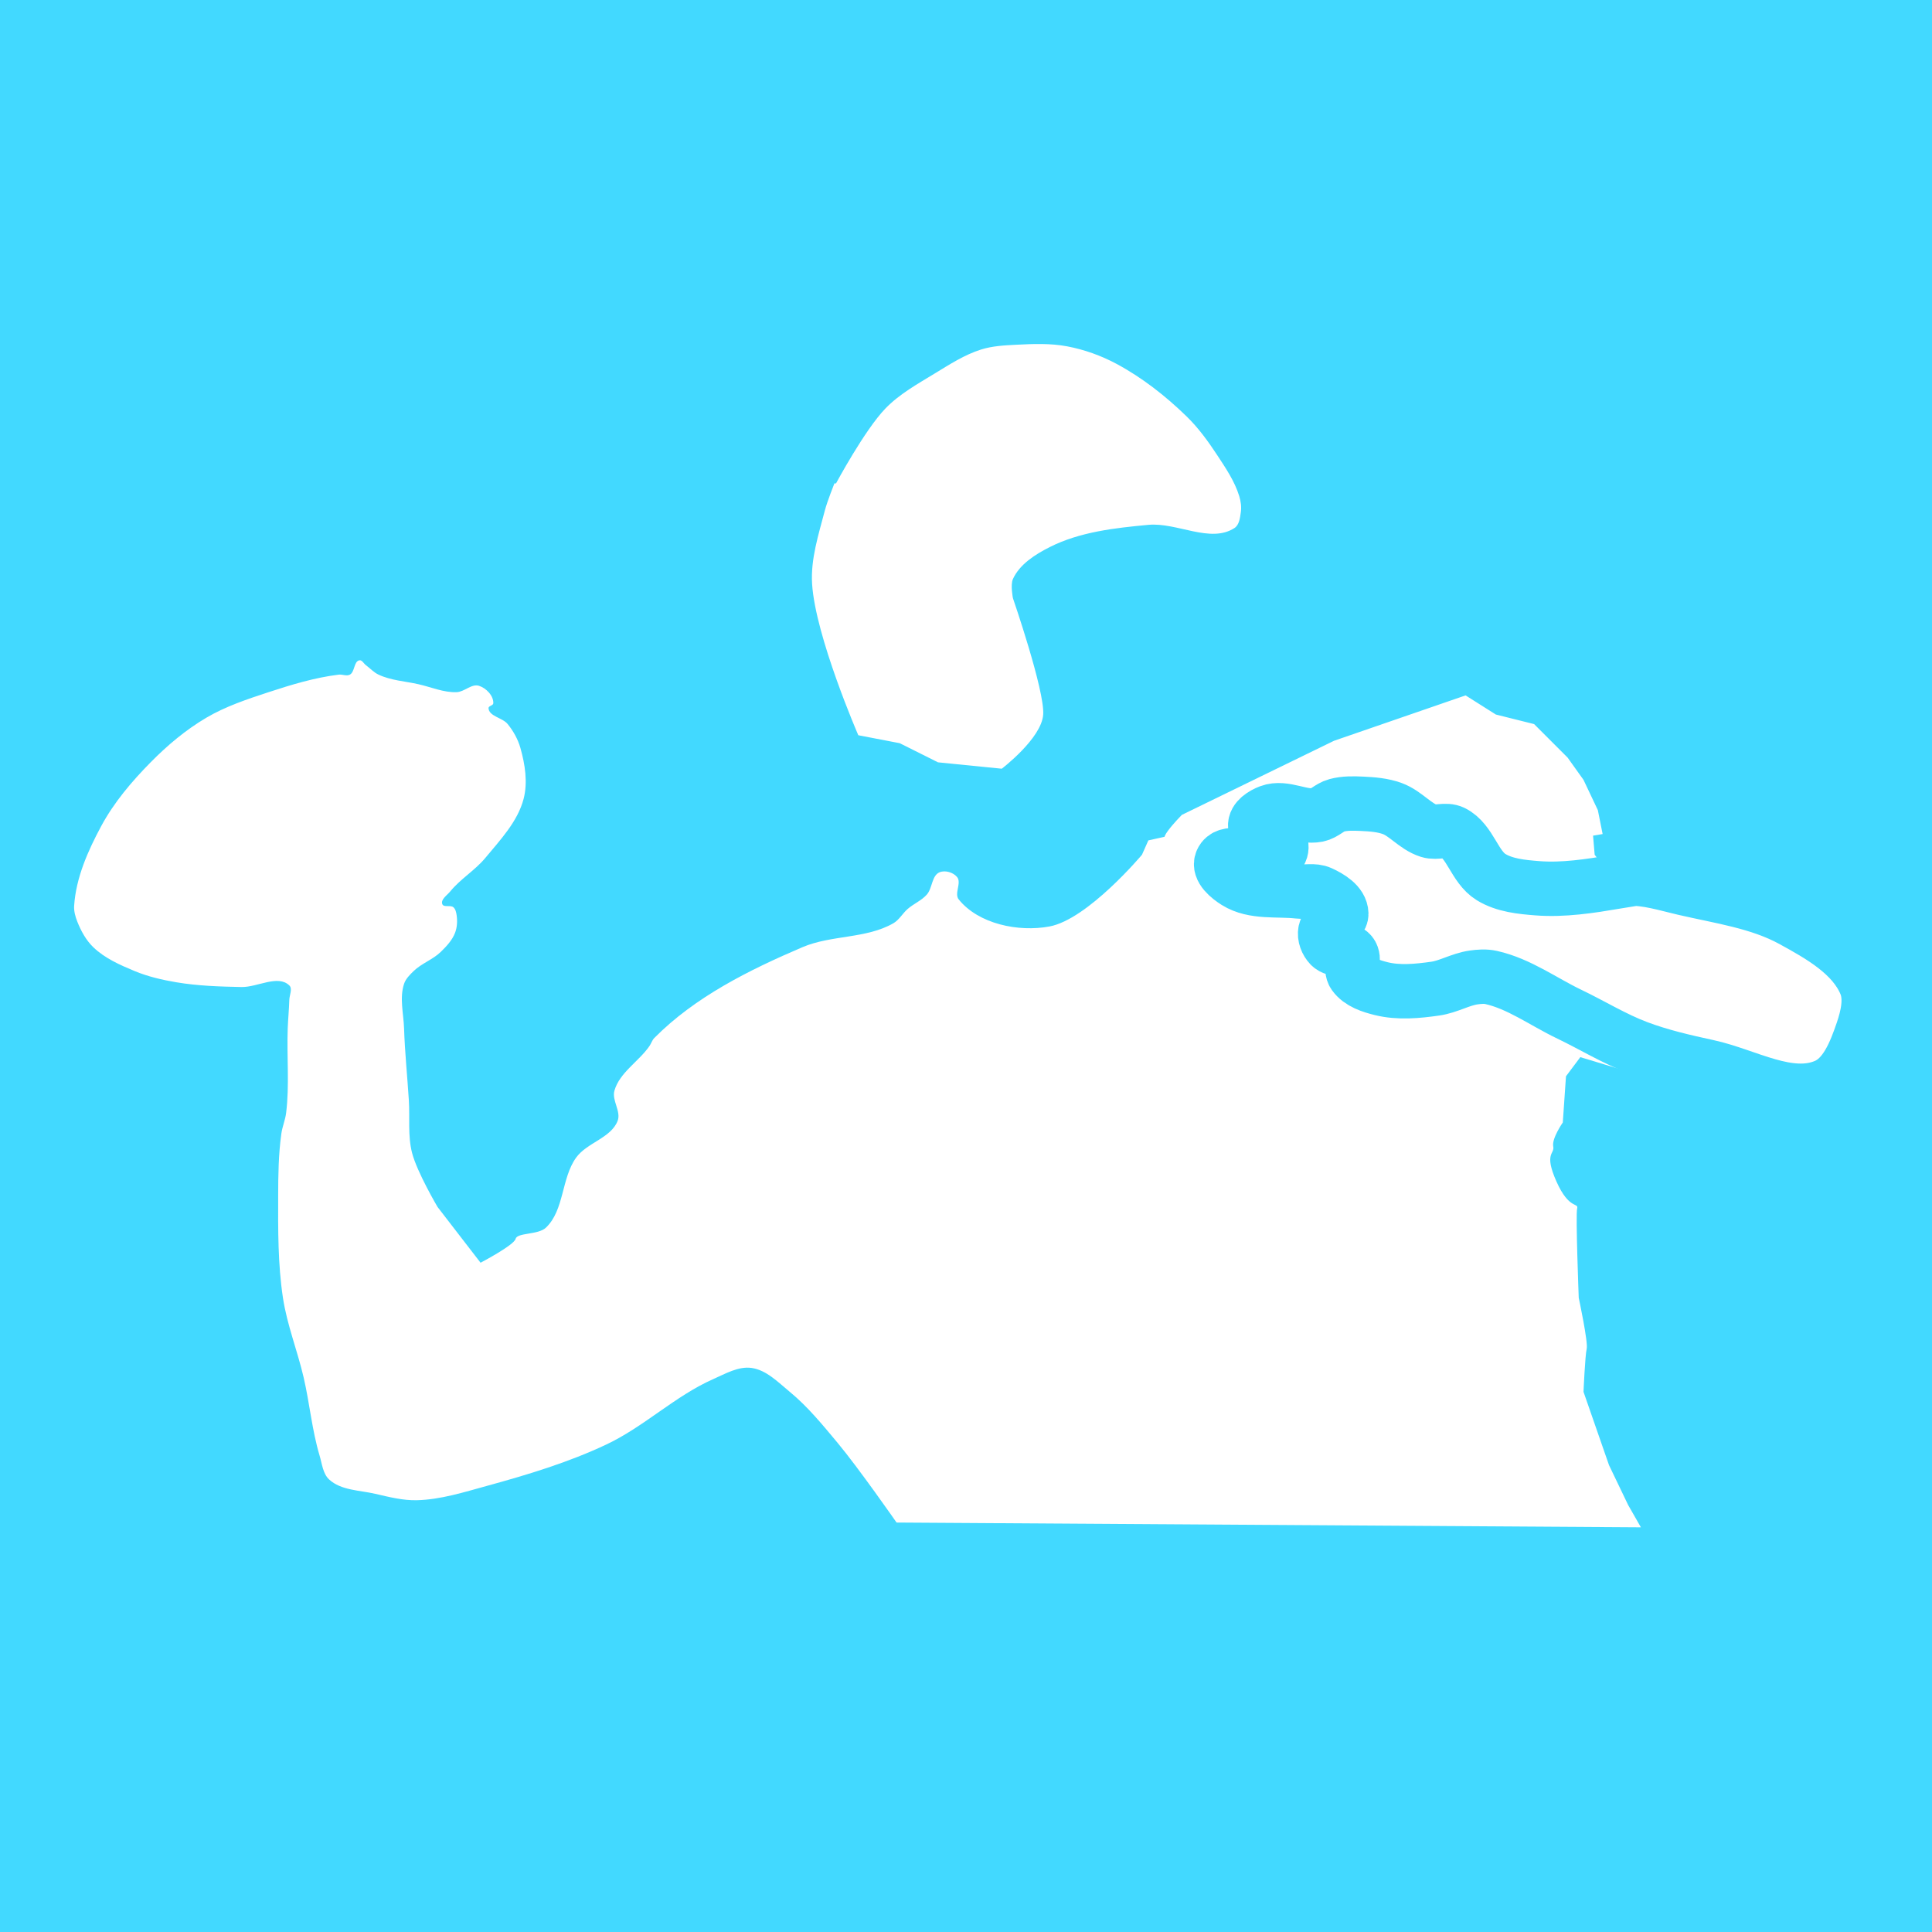 <?xml version="1.0" encoding="UTF-8" standalone="no"?>
<svg
   xmlns:dc="http://purl.org/dc/elements/1.1/"
   xmlns:cc="http://creativecommons.org/ns#"
   xmlns:rdf="http://www.w3.org/1999/02/22-rdf-syntax-ns#"
   xmlns:svg="http://www.w3.org/2000/svg"
   xmlns="http://www.w3.org/2000/svg"
   xmlns:sodipodi="http://sodipodi.sourceforge.net/DTD/sodipodi-0.dtd"
   xmlns:inkscape="http://www.inkscape.org/namespaces/inkscape"
   height="140"
   width="140"
   version="1.1"
   id="svg5"
   sodipodi:docname="football-logo.svg"
   inkscape:version="1.0 (4035a4fb49, 2020-05-01)">
  <defs
     id="defs9" />
  <sodipodi:namedview
     inkscape:document-rotation="0"
     pagecolor="#ffffff"
     bordercolor="#666666"
     borderopacity="1"
     objecttolerance="10"
     gridtolerance="10"
     guidetolerance="10"
     inkscape:pageopacity="0"
     inkscape:pageshadow="2"
     inkscape:window-width="1627"
     inkscape:window-height="901"
     id="namedview7"
     showgrid="false"
     inkscape:zoom="4.3966667"
     inkscape:cx="36.850644"
     inkscape:cy="75"
     inkscape:window-x="26"
     inkscape:window-y="23"
     inkscape:window-maximized="0"
     inkscape:current-layer="svg5" />
  <rect
     style="fill:#42d9ff;fill-opacity:1;stroke:none;stroke-width:1.182;stroke-opacity:1"
     id="rect1"
     width="140"
     height="140"
     x="0"
     y="0" />
  <path
     style="color:#000000;display:inline;overflow:visible;visibility:visible;fill:#ffffff;fill-opacity:1;stroke:none;stroke-width:3.722;marker:none;enable-background:accumulate"
     d="m 60.581,35.029 c 0,0 2.074,-3.87 3.58,-5.428 1.017,-1.052 2.331,-1.779 3.58,-2.541 1.073,-0.654 2.151,-1.353 3.349,-1.732 0.815,-0.258 1.687,-0.302 2.541,-0.346 1.231,-0.064 2.485,-0.113 3.696,0.115 1.245,0.234 2.464,0.672 3.58,1.27 1.866,1.001 3.565,2.334 5.082,3.811 0.844,0.822 1.547,1.787 2.194,2.772 0.625,0.95 1.284,1.916 1.617,3.003 0.113,0.37 0.17,0.772 0.116,1.155 -0.058,0.411 -0.114,0.929 -0.462,1.155 -1.744,1.134 -4.165,-0.423 -6.237,-0.231 -2.437,0.226 -4.978,0.511 -7.161,1.617 -1.047,0.53 -2.17,1.242 -2.656,2.31 -0.192,0.42 0,1.386 0,1.386 0,0 2.31,6.699 2.194,8.431 -0.116,1.732 -3.003,3.927 -3.003,3.927 l -4.62,-0.462 -2.772,-1.386 -3.003,-0.577 c 0,0 -3.112,-7.156 -3.349,-10.972 -0.111,-1.794 0.469,-3.574 0.924,-5.313 0.176,-0.671 0.693,-1.963 0.693,-1.963 m 45.737,15.361 2.194,1.386 2.772,0.693 2.425,2.425 1.155,1.617 1.039,2.194 0.346,1.732 -0.693,0.115 0.116,1.386 1.501,1.963 5.082,0.346 3.003,1.27 4.851,1.386 3.003,2.656 1.732,1.963 c 0,0 0.346,2.772 0.231,3.234 -0.115,0.462 -1.617,2.194 -1.617,2.194 l -1.27,1.732 -8.316,-0.924 -4.273,0.346 -4.966,-1.501 -1.039,1.386 -0.231,3.349 c 0,0 -0.808,1.155 -0.693,1.732 0.116,0.577 -0.693,0.462 0.231,2.541 0.924,2.079 1.617,1.501 1.501,1.963 -0.116,0.462 0.116,6.468 0.116,6.468 0,0 0.693,3.234 0.577,3.696 -0.116,0.462 -0.231,3.118 -0.231,3.118 l 1.848,5.313 1.386,2.887 0.924,1.617 -53.937,-0.346 c 0,0 -2.74,-3.936 -4.273,-5.775 -1.082,-1.297 -2.161,-2.623 -3.465,-3.696 -0.842,-0.692 -1.693,-1.583 -2.772,-1.732 -0.953,-0.132 -1.892,0.419 -2.772,0.808 -2.766,1.223 -5.004,3.443 -7.738,4.735 -2.763,1.306 -5.715,2.194 -8.662,3.003 -1.667,0.457 -3.353,0.997 -5.082,1.039 -1.012,0.025 -2.016,-0.234 -3.003,-0.462 -1.139,-0.263 -2.491,-0.246 -3.349,-1.039 -0.457,-0.422 -0.515,-1.137 -0.693,-1.732 -0.552,-1.844 -0.72,-3.784 -1.155,-5.659 -0.449,-1.938 -1.203,-3.808 -1.501,-5.775 -0.37,-2.439 -0.352,-4.925 -0.346,-7.392 0.003,-1.503 0.023,-3.015 0.231,-4.504 0.071,-0.509 0.284,-0.992 0.346,-1.501 0.25,-2.025 0.04,-4.082 0.115,-6.121 0.026,-0.694 0.096,-1.385 0.116,-2.079 0.01,-0.346 0.249,-0.799 0,-1.039 -0.831,-0.803 -2.31,0.138 -3.465,0.116 -1.582,-0.031 -3.175,-0.082 -4.735,-0.346 -1.022,-0.173 -2.045,-0.411 -3.003,-0.808 -1.067,-0.443 -2.171,-0.93 -3.003,-1.732 -0.523,-0.504 -0.887,-1.173 -1.155,-1.848 -0.145,-0.365 -0.257,-0.763 -0.231,-1.155 0.132,-2.029 1,-3.984 1.963,-5.775 0.923,-1.716 2.213,-3.232 3.58,-4.62 1.211,-1.23 2.555,-2.359 4.042,-3.234 1.399,-0.823 2.962,-1.342 4.504,-1.848 1.659,-0.545 3.349,-1.057 5.082,-1.27 0.267,-0.033 0.571,0.127 0.808,0 0.367,-0.196 0.283,-0.969 0.693,-1.039 0.19,-0.033 0.308,0.231 0.462,0.346 0.308,0.231 0.576,0.529 0.924,0.693 0.896,0.421 1.922,0.477 2.887,0.693 0.921,0.206 1.829,0.612 2.772,0.577 0.56,-0.02 1.082,-0.629 1.617,-0.462 0.522,0.163 1.067,0.724 1.039,1.27 -0.008,0.163 -0.354,0.183 -0.346,0.346 0.027,0.601 1.006,0.689 1.386,1.155 0.413,0.508 0.746,1.103 0.924,1.732 0.337,1.188 0.544,2.502 0.231,3.696 -0.431,1.642 -1.688,2.966 -2.772,4.273 -0.747,0.902 -1.801,1.518 -2.541,2.425 -0.229,0.282 -0.708,0.585 -0.577,0.924 0.101,0.262 0.6,0.043 0.808,0.231 0.154,0.139 0.201,0.372 0.231,0.577 0.061,0.421 0.037,0.874 -0.115,1.27 -0.207,0.539 -0.625,0.984 -1.039,1.386 -0.575,0.558 -1.389,0.828 -1.963,1.386 -0.276,0.268 -0.571,0.559 -0.693,0.924 -0.341,1.023 -0.036,2.157 0,3.234 0.058,1.735 0.236,3.465 0.346,5.197 0.081,1.27 -0.084,2.578 0.231,3.811 0.358,1.402 1.848,3.927 1.848,3.927 l 3.118,4.042 c 0,0 2.425,-1.27 2.541,-1.732 0.116,-0.462 1.628,-0.273 2.194,-0.808 1.34,-1.269 1.112,-3.588 2.194,-5.082 0.784,-1.082 2.519,-1.411 3.003,-2.656 0.267,-0.686 -0.435,-1.488 -0.231,-2.194 0.38,-1.317 1.763,-2.105 2.541,-3.234 0.127,-0.185 0.189,-0.418 0.346,-0.577 2.955,-2.983 6.879,-4.934 10.741,-6.583 2.087,-0.891 4.616,-0.602 6.583,-1.732 0.425,-0.244 0.669,-0.718 1.039,-1.039 0.436,-0.378 1.004,-0.607 1.386,-1.039 0.411,-0.465 0.35,-1.379 0.924,-1.617 0.406,-0.168 0.992,0.007 1.27,0.346 0.343,0.417 -0.223,1.195 0.115,1.617 1.433,1.786 4.332,2.385 6.583,1.963 2.778,-0.52 6.699,-5.197 6.699,-5.197 l 0.462,-1.039 2.079,-0.462 c -2.235,1.245 0.346,-1.386 0.346,-1.386 l 11.03,-5.371 z"
     id="path1" />
  <path
     style="color:#000000;display:inline;overflow:visible;visibility:visible;fill:#ffffff;fill-opacity:1;stroke:#42d9ff;stroke-width:3.942;stroke-linecap:butt;stroke-linejoin:miter;stroke-miterlimit:4;stroke-dasharray:none;stroke-dashoffset:0;stroke-opacity:1;marker:none;enable-background:accumulate"
     d="m 117.059,63.904 c -1.868,0.308 -3.772,0.609 -5.659,0.462 -1.145,-0.089 -2.37,-0.209 -3.349,-0.808 -1.211,-0.742 -1.503,-2.598 -2.772,-3.234 -0.517,-0.259 -1.181,0.059 -1.732,-0.116 -0.988,-0.313 -1.683,-1.26 -2.656,-1.617 -0.695,-0.255 -1.455,-0.312 -2.194,-0.346 -0.617,-0.029 -1.252,-0.045 -1.848,0.116 -0.499,0.134 -0.88,0.591 -1.386,0.693 -1.135,0.228 -2.381,-0.638 -3.465,-0.231 -0.459,0.172 -1.084,0.552 -1.039,1.039 0.068,0.744 1.556,0.582 1.848,1.27 0.091,0.216 0.051,0.528 -0.116,0.693 -0.36,0.356 -1,0.16 -1.501,0.231 -0.884,0.126 -2.294,-0.47 -2.656,0.346 -0.247,0.556 0.523,1.179 1.039,1.501 1.288,0.806 2.995,0.523 4.504,0.693 0.537,0.06 1.125,-0.109 1.617,0.116 0.644,0.294 1.485,0.794 1.501,1.501 0.014,0.572 -1.037,0.71 -1.155,1.27 -0.075,0.357 0.094,0.775 0.346,1.039 0.37,0.388 1.165,0.16 1.501,0.577 0.318,0.394 -0.062,1.089 0.231,1.501 0.429,0.603 1.245,0.861 1.963,1.039 1.27,0.316 2.631,0.185 3.927,0 0.953,-0.136 1.819,-0.672 2.772,-0.808 0.419,-0.06 0.857,-0.092 1.27,0 2.034,0.454 3.78,1.756 5.659,2.656 1.662,0.796 3.242,1.776 4.966,2.425 1.643,0.619 3.366,1.014 5.082,1.386 2.821,0.612 5.897,2.53 8.547,1.386 1.451,-0.627 2.143,-2.432 2.656,-3.927 0.376,-1.095 0.676,-2.396 0.231,-3.465 -0.901,-2.167 -3.254,-3.493 -5.313,-4.62 -2.394,-1.31 -5.196,-1.693 -7.854,-2.31 -1.332,-0.309 -2.676,-0.744 -4.042,-0.693 -0.317,0.012 -0.611,0.179 -0.924,0.231 z"
     id="path2" />
</svg>
